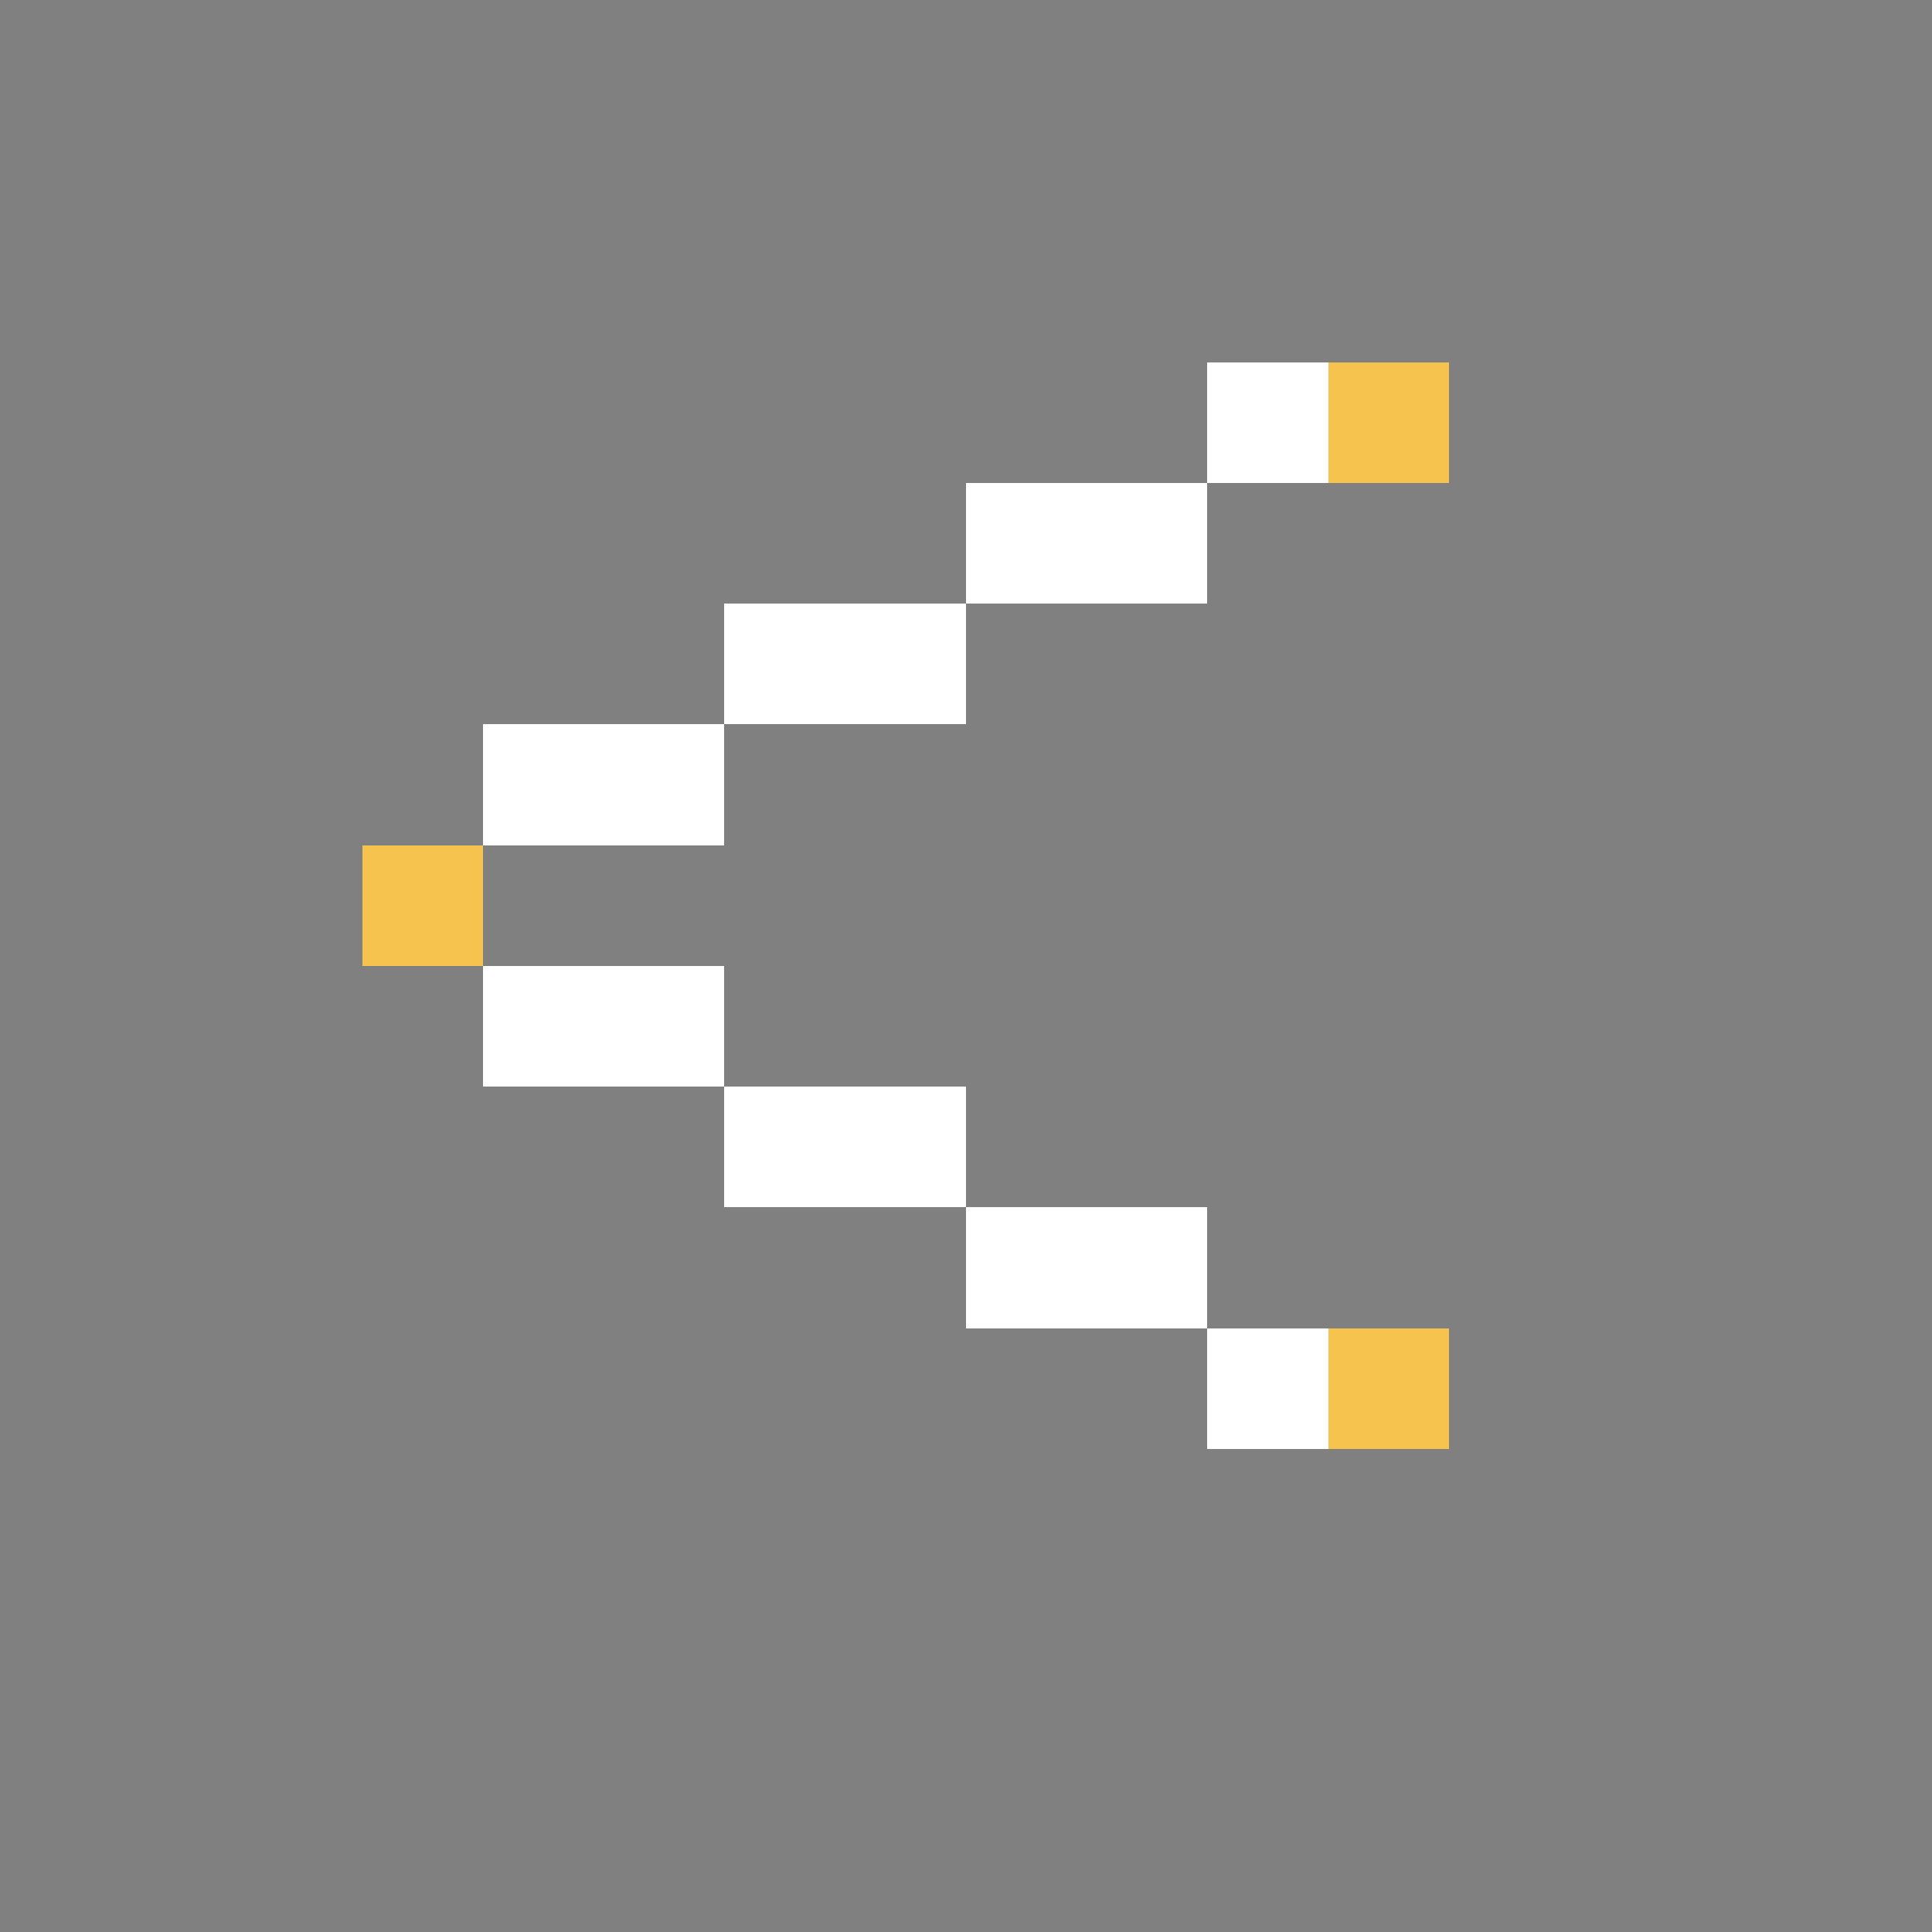 <svg xmlns="http://www.w3.org/2000/svg" shape-rendering="crispEdges" viewBox="0 -0.5 16 16"><rect x="0" y="-0.5" width="16" height="16" fill="#808080" stroke="none"/><path stroke="#fff" d="M10 3h1M8 4h2M6 5h2M4 6h2M4 8h2m0 1h2m0 1h2m0 1h1"/><path stroke="#f7c34f" d="M11 3h1M3 7h1m7 4h1"/></svg>